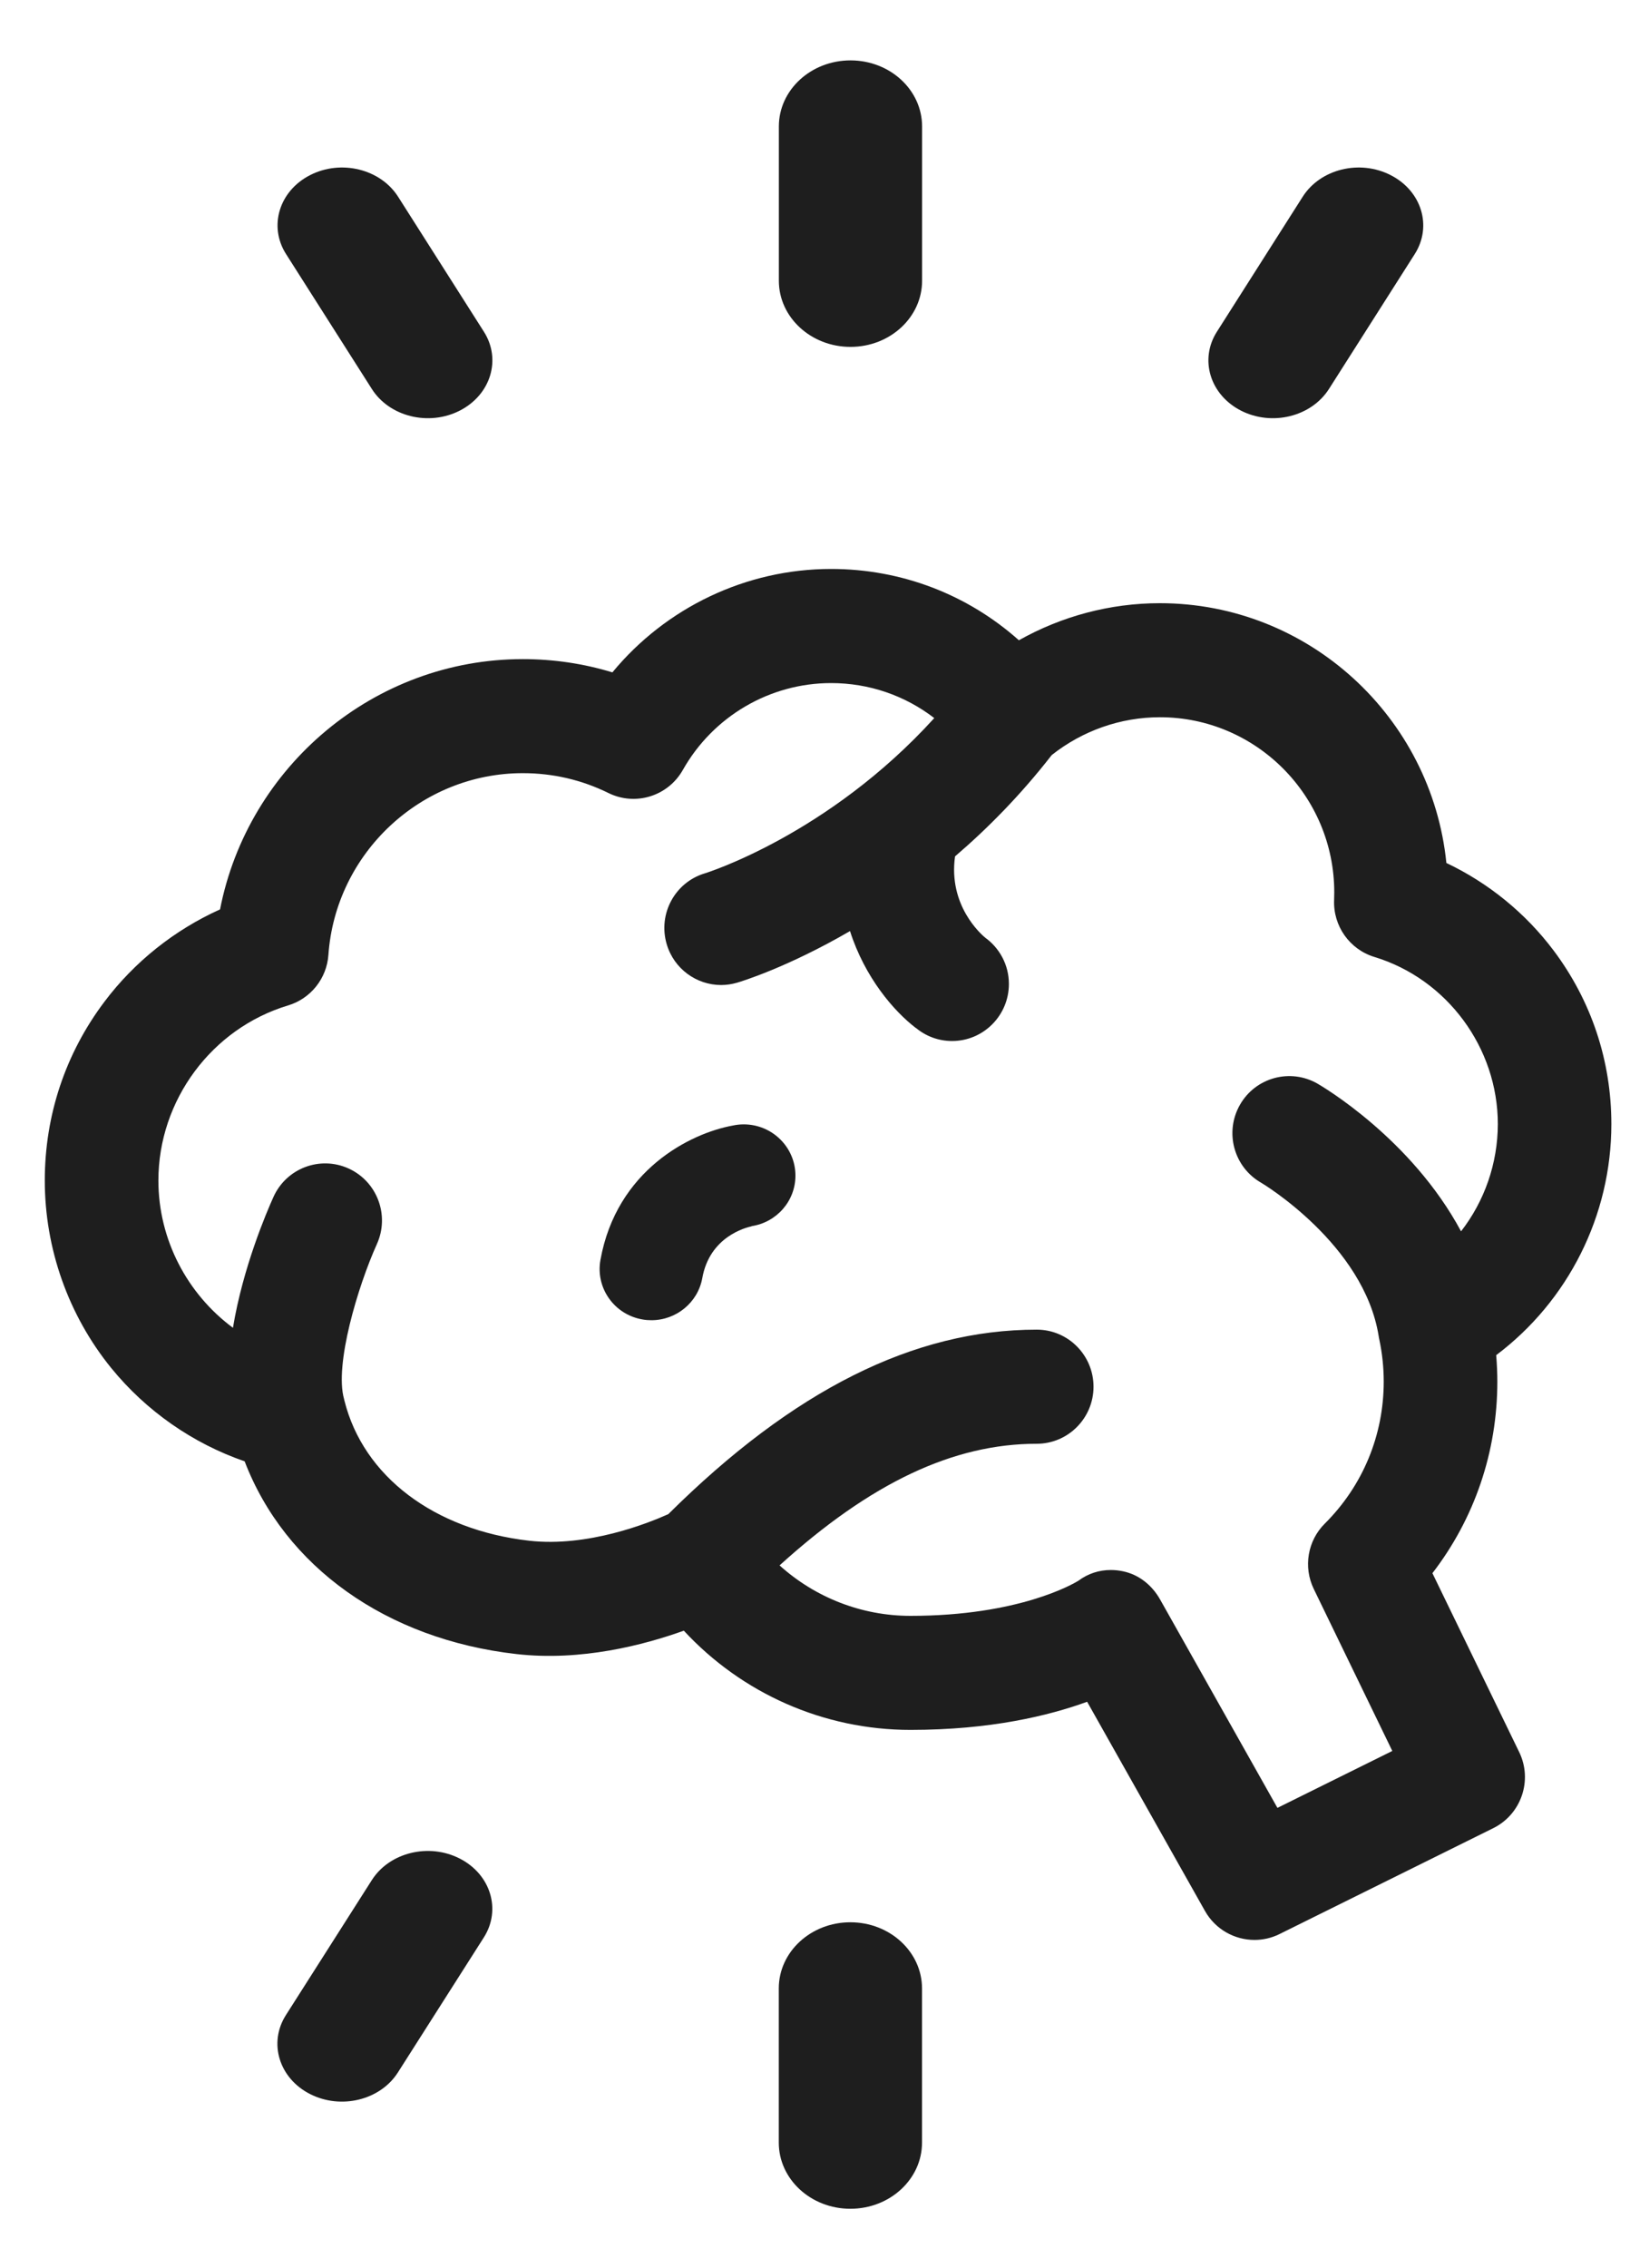 <svg width="23" height="32" viewBox="0 0 23 32" fill="none" xmlns="http://www.w3.org/2000/svg">
<path d="M22.737 15.859C22.737 14.967 22.455 14.12 21.922 13.41C21.526 12.882 21.001 12.456 20.409 12.175C20.201 10.119 18.467 8.51 16.366 8.51C15.666 8.51 14.981 8.693 14.377 9.033C13.652 8.387 12.719 8.027 11.727 8.027C10.525 8.027 9.395 8.573 8.641 9.486C8.234 9.362 7.811 9.299 7.377 9.299C5.282 9.299 3.499 10.812 3.105 12.83C2.466 13.118 1.898 13.568 1.474 14.132C0.923 14.863 0.632 15.736 0.632 16.655C0.632 17.616 0.965 18.556 1.569 19.3C2.063 19.907 2.72 20.364 3.452 20.617C4.022 22.102 5.449 23.127 7.287 23.336C8.199 23.44 9.084 23.209 9.649 23.006C10.469 23.892 11.623 24.406 12.847 24.406C13.972 24.406 14.797 24.207 15.34 24.009L17.003 26.961C17.15 27.221 17.421 27.369 17.701 27.369C17.82 27.369 17.941 27.343 18.055 27.286L21.071 25.792C21.466 25.596 21.63 25.116 21.436 24.718L20.212 22.195C20.806 21.424 21.128 20.483 21.128 19.492C21.128 19.368 21.122 19.243 21.112 19.119C22.126 18.356 22.737 17.152 22.737 15.859ZM20.616 17.372C19.914 16.063 18.657 15.327 18.59 15.288C18.206 15.068 17.716 15.201 17.496 15.587C17.276 15.973 17.409 16.464 17.793 16.685C17.808 16.693 19.248 17.554 19.454 18.852C19.455 18.858 19.456 18.864 19.457 18.871C19.459 18.879 19.46 18.887 19.462 18.895C19.504 19.092 19.525 19.293 19.525 19.492C19.525 20.249 19.23 20.961 18.694 21.495C18.45 21.737 18.388 22.109 18.538 22.418L19.646 24.703L18.025 25.506L16.37 22.567C16.256 22.365 16.072 22.215 15.845 22.168C15.788 22.156 15.731 22.15 15.674 22.15C15.51 22.15 15.352 22.2 15.216 22.302C15.146 22.345 14.378 22.797 12.847 22.797C12.157 22.797 11.502 22.538 11 22.085C12.289 20.917 13.454 20.369 14.629 20.369C15.071 20.369 15.43 20.008 15.43 19.564C15.43 19.12 15.071 18.759 14.629 18.759C12.896 18.759 11.195 19.611 9.43 21.362C9.148 21.489 8.292 21.831 7.467 21.737C6.126 21.584 5.128 20.828 4.861 19.764C4.86 19.759 4.858 19.753 4.857 19.748C4.856 19.745 4.856 19.742 4.855 19.739C4.717 19.255 5.05 18.147 5.318 17.552C5.501 17.147 5.323 16.67 4.92 16.486C4.517 16.302 4.042 16.481 3.859 16.886C3.763 17.099 3.428 17.879 3.287 18.733C2.644 18.257 2.235 17.491 2.235 16.655C2.235 15.524 2.987 14.509 4.065 14.185C4.384 14.089 4.611 13.805 4.634 13.471C4.736 12.034 5.941 10.908 7.377 10.908C7.801 10.908 8.207 11.002 8.585 11.188C8.966 11.376 9.426 11.233 9.635 10.863C10.062 10.106 10.863 9.637 11.727 9.637C12.263 9.637 12.77 9.813 13.183 10.131C11.686 11.779 9.966 12.315 9.95 12.32C9.525 12.445 9.282 12.892 9.407 13.319C9.509 13.669 9.829 13.897 10.175 13.897C10.25 13.897 10.326 13.886 10.401 13.864C10.454 13.849 11.111 13.649 11.994 13.136C12.203 13.79 12.613 14.267 12.924 14.504L12.925 14.503C13.063 14.618 13.241 14.687 13.434 14.687C13.877 14.687 14.236 14.326 14.236 13.882C14.236 13.61 14.101 13.37 13.895 13.224L13.895 13.224L13.904 13.231C13.848 13.185 13.378 12.778 13.476 12.082C13.936 11.688 14.402 11.216 14.84 10.653C15.274 10.309 15.812 10.119 16.367 10.119C17.724 10.119 18.827 11.228 18.827 12.59C18.827 12.626 18.826 12.661 18.825 12.696C18.809 13.063 19.043 13.394 19.393 13.501C20.418 13.812 21.135 14.782 21.135 15.859C21.134 16.416 20.946 16.947 20.616 17.372Z" fill="#1E1E1E"/>
<path d="M12.001 4.894C12.559 4.894 13.011 4.476 13.011 3.961V1.784C13.011 1.269 12.559 0.852 12.001 0.852C11.443 0.852 10.99 1.269 10.99 1.784V3.961C10.99 4.476 11.443 4.894 12.001 4.894Z" fill="#1E1E1E"/>
<path d="M17.51 5.793C17.947 6.016 18.502 5.88 18.752 5.488L19.963 3.584C20.212 3.192 20.06 2.694 19.623 2.471C19.186 2.247 18.631 2.384 18.382 2.775L17.171 4.68C16.922 5.071 17.073 5.569 17.51 5.793Z" fill="#1E1E1E"/>
<path d="M5.247 5.488C5.496 5.88 6.052 6.016 6.488 5.793C6.925 5.569 7.077 5.071 6.828 4.68L5.617 2.775C5.368 2.384 4.812 2.247 4.375 2.471C3.939 2.694 3.787 3.192 4.036 3.584L5.247 5.488Z" fill="#1E1E1E"/>
<path d="M11.999 27.12C11.441 27.12 10.989 27.538 10.989 28.053L10.989 30.229C10.989 30.744 11.441 31.162 11.999 31.162C12.557 31.162 13.01 30.744 13.01 30.229L13.01 28.053C13.01 27.538 12.557 27.12 11.999 27.12Z" fill="#1E1E1E"/>
<path d="M6.487 26.221C6.051 25.998 5.495 26.134 5.246 26.526L4.034 28.43C3.785 28.821 3.937 29.32 4.374 29.543C4.811 29.766 5.366 29.63 5.615 29.238L6.827 27.334C7.076 26.943 6.924 26.444 6.487 26.221Z" fill="#1E1E1E"/>
<path d="M10.494 15.863C10.441 15.863 10.389 15.869 10.338 15.88C9.744 15.988 8.7 16.505 8.472 17.778C8.402 18.171 8.667 18.546 9.064 18.615C9.107 18.623 9.15 18.626 9.192 18.626C9.539 18.626 9.847 18.38 9.91 18.03C10.014 17.451 10.516 17.319 10.615 17.299L10.604 17.301L10.604 17.299C10.955 17.247 11.224 16.948 11.224 16.586C11.224 16.187 10.897 15.863 10.494 15.863Z" fill="#1E1E1E"/>
</svg>
